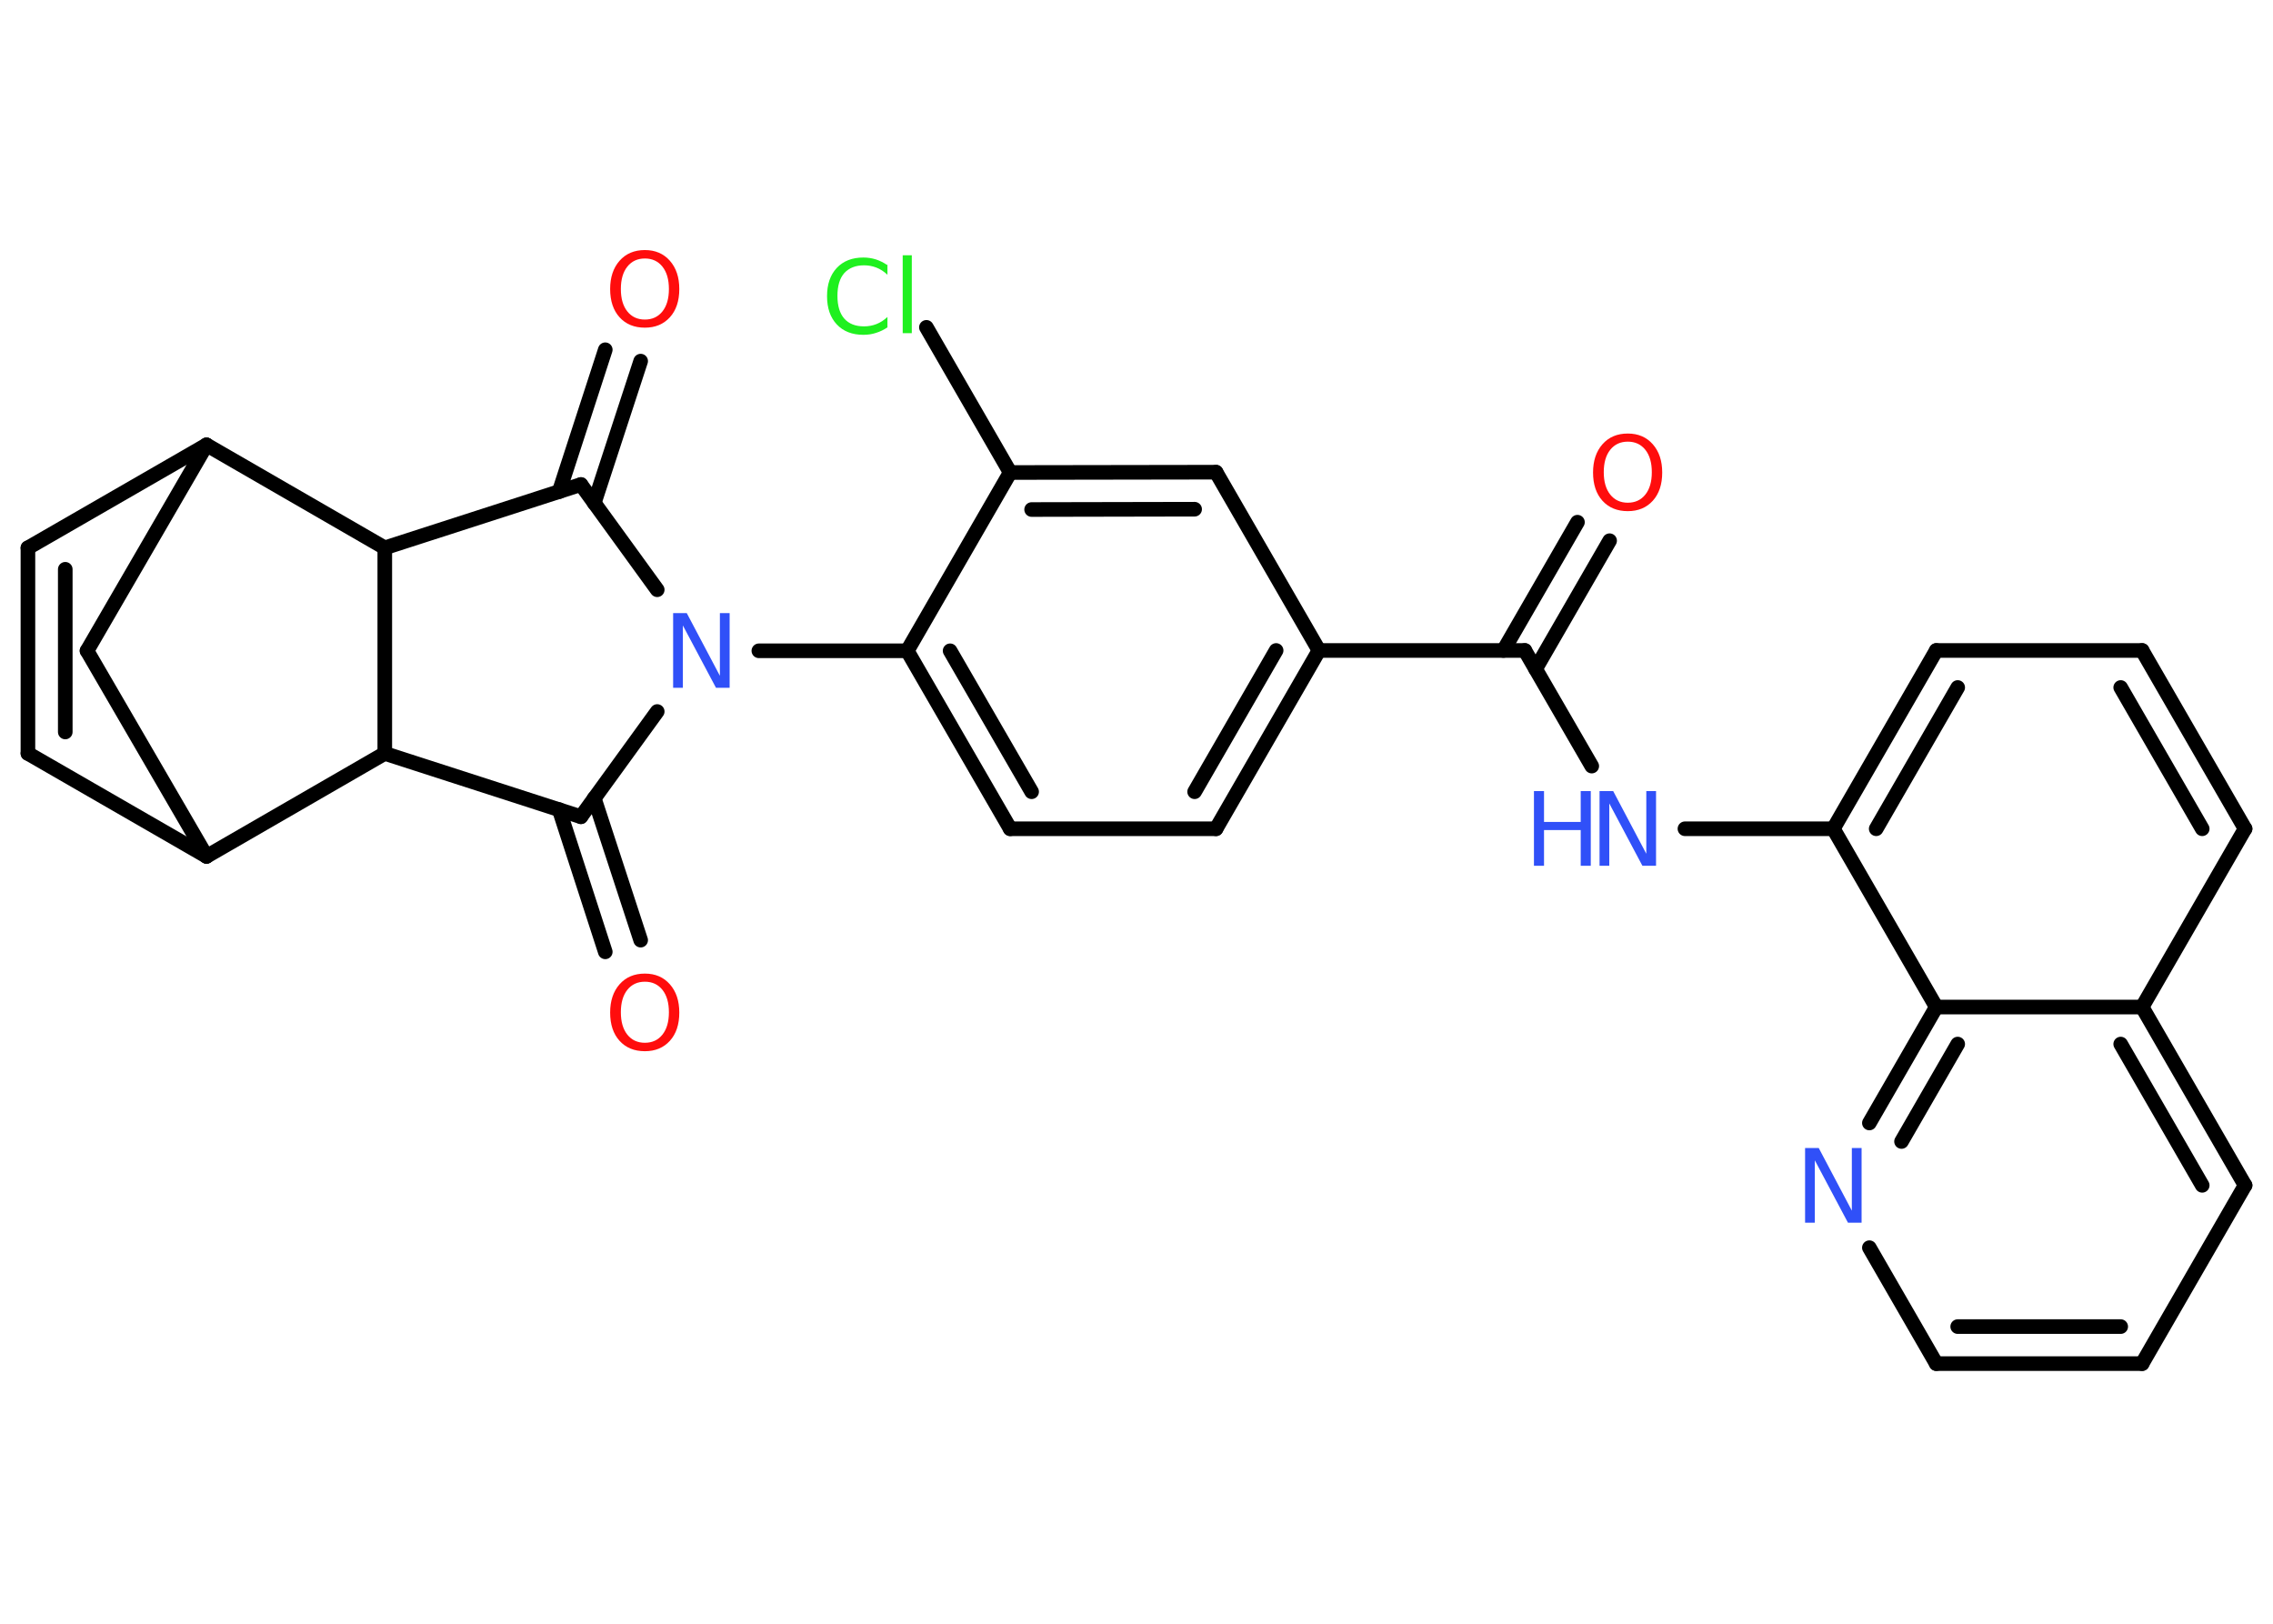 <?xml version='1.0' encoding='UTF-8'?>
<!DOCTYPE svg PUBLIC "-//W3C//DTD SVG 1.1//EN" "http://www.w3.org/Graphics/SVG/1.1/DTD/svg11.dtd">
<svg version='1.2' xmlns='http://www.w3.org/2000/svg' xmlns:xlink='http://www.w3.org/1999/xlink' width='70.0mm' height='50.0mm' viewBox='0 0 70.0 50.0'>
  <desc>Generated by the Chemistry Development Kit (http://github.com/cdk)</desc>
  <g stroke-linecap='round' stroke-linejoin='round' stroke='#000000' stroke-width='.45' fill='#3050F8'>
    <rect x='.0' y='.0' width='70.0' height='50.0' fill='#FFFFFF' stroke='none'/>
    <g id='mol1' class='mol'>
      <g id='mol1bnd1' class='bond'>
        <line x1='49.57' y1='16.65' x2='47.29' y2='20.6'/>
        <line x1='48.58' y1='16.08' x2='46.3' y2='20.03'/>
      </g>
      <line id='mol1bnd2' class='bond' x1='46.96' y1='20.03' x2='49.02' y2='23.59'/>
      <line id='mol1bnd3' class='bond' x1='51.89' y1='25.52' x2='56.46' y2='25.52'/>
      <g id='mol1bnd4' class='bond'>
        <line x1='59.63' y1='20.03' x2='56.46' y2='25.52'/>
        <line x1='60.29' y1='21.17' x2='57.78' y2='25.52'/>
      </g>
      <line id='mol1bnd5' class='bond' x1='59.63' y1='20.03' x2='65.97' y2='20.03'/>
      <g id='mol1bnd6' class='bond'>
        <line x1='69.14' y1='25.52' x2='65.97' y2='20.03'/>
        <line x1='67.82' y1='25.52' x2='65.31' y2='21.17'/>
      </g>
      <line id='mol1bnd7' class='bond' x1='69.14' y1='25.52' x2='65.97' y2='31.01'/>
      <g id='mol1bnd8' class='bond'>
        <line x1='69.14' y1='36.5' x2='65.97' y2='31.01'/>
        <line x1='67.82' y1='36.5' x2='65.31' y2='32.15'/>
      </g>
      <line id='mol1bnd9' class='bond' x1='69.14' y1='36.5' x2='65.97' y2='41.99'/>
      <g id='mol1bnd10' class='bond'>
        <line x1='59.63' y1='41.99' x2='65.97' y2='41.99'/>
        <line x1='60.29' y1='40.85' x2='65.31' y2='40.85'/>
      </g>
      <line id='mol1bnd11' class='bond' x1='59.63' y1='41.99' x2='57.57' y2='38.42'/>
      <g id='mol1bnd12' class='bond'>
        <line x1='59.63' y1='31.01' x2='57.57' y2='34.58'/>
        <line x1='60.29' y1='32.15' x2='58.56' y2='35.15'/>
      </g>
      <line id='mol1bnd13' class='bond' x1='56.46' y1='25.52' x2='59.63' y2='31.01'/>
      <line id='mol1bnd14' class='bond' x1='65.97' y1='31.01' x2='59.63' y2='31.01'/>
      <line id='mol1bnd15' class='bond' x1='46.96' y1='20.03' x2='40.62' y2='20.03'/>
      <g id='mol1bnd16' class='bond'>
        <line x1='37.45' y1='25.52' x2='40.62' y2='20.03'/>
        <line x1='36.79' y1='24.38' x2='39.3' y2='20.03'/>
      </g>
      <line id='mol1bnd17' class='bond' x1='37.45' y1='25.52' x2='31.11' y2='25.52'/>
      <g id='mol1bnd18' class='bond'>
        <line x1='27.94' y1='20.04' x2='31.11' y2='25.52'/>
        <line x1='29.26' y1='20.04' x2='31.77' y2='24.38'/>
      </g>
      <line id='mol1bnd19' class='bond' x1='27.94' y1='20.04' x2='23.37' y2='20.04'/>
      <line id='mol1bnd20' class='bond' x1='20.24' y1='18.16' x2='17.89' y2='14.92'/>
      <g id='mol1bnd21' class='bond'>
        <line x1='17.22' y1='15.14' x2='18.64' y2='10.77'/>
        <line x1='18.3' y1='15.49' x2='19.73' y2='11.12'/>
      </g>
      <line id='mol1bnd22' class='bond' x1='17.89' y1='14.92' x2='11.85' y2='16.87'/>
      <line id='mol1bnd23' class='bond' x1='11.85' y1='16.87' x2='6.36' y2='13.7'/>
      <line id='mol1bnd24' class='bond' x1='6.36' y1='13.7' x2='.86' y2='16.87'/>
      <g id='mol1bnd25' class='bond'>
        <line x1='.86' y1='16.87' x2='.86' y2='23.2'/>
        <line x1='2.01' y1='17.53' x2='2.01' y2='22.54'/>
      </g>
      <line id='mol1bnd26' class='bond' x1='.86' y1='23.2' x2='6.36' y2='26.37'/>
      <line id='mol1bnd27' class='bond' x1='6.36' y1='26.37' x2='2.68' y2='20.04'/>
      <line id='mol1bnd28' class='bond' x1='6.36' y1='13.7' x2='2.68' y2='20.04'/>
      <line id='mol1bnd29' class='bond' x1='6.36' y1='26.37' x2='11.85' y2='23.2'/>
      <line id='mol1bnd30' class='bond' x1='11.85' y1='16.87' x2='11.85' y2='23.2'/>
      <line id='mol1bnd31' class='bond' x1='11.85' y1='23.2' x2='17.89' y2='25.15'/>
      <line id='mol1bnd32' class='bond' x1='20.24' y1='21.91' x2='17.89' y2='25.15'/>
      <g id='mol1bnd33' class='bond'>
        <line x1='18.3' y1='24.58' x2='19.73' y2='28.95'/>
        <line x1='17.22' y1='24.93' x2='18.64' y2='29.31'/>
      </g>
      <line id='mol1bnd34' class='bond' x1='27.94' y1='20.04' x2='31.11' y2='14.55'/>
      <line id='mol1bnd35' class='bond' x1='31.11' y1='14.55' x2='28.53' y2='10.08'/>
      <g id='mol1bnd36' class='bond'>
        <line x1='37.45' y1='14.54' x2='31.11' y2='14.55'/>
        <line x1='36.79' y1='15.68' x2='31.77' y2='15.69'/>
      </g>
      <line id='mol1bnd37' class='bond' x1='40.62' y1='20.03' x2='37.45' y2='14.54'/>
      <path id='mol1atm1' class='atom' d='M50.13 13.6q-.34 .0 -.54 .25q-.2 .25 -.2 .69q.0 .44 .2 .69q.2 .25 .54 .25q.34 .0 .54 -.25q.2 -.25 .2 -.69q.0 -.44 -.2 -.69q-.2 -.25 -.54 -.25zM50.13 13.35q.48 .0 .77 .33q.29 .33 .29 .87q.0 .55 -.29 .87q-.29 .32 -.77 .32q-.49 .0 -.78 -.32q-.29 -.32 -.29 -.87q.0 -.54 .29 -.87q.29 -.33 .78 -.33z' stroke='none' fill='#FF0D0D'/>
      <g id='mol1atm3' class='atom'>
        <path d='M49.26 24.36h.42l1.02 1.93v-1.93h.3v2.3h-.42l-1.02 -1.92v1.92h-.3v-2.3z' stroke='none'/>
        <path d='M47.24 24.36h.31v.95h1.13v-.95h.31v2.3h-.31v-1.1h-1.13v1.1h-.31v-2.3z' stroke='none'/>
      </g>
      <path id='mol1atm12' class='atom' d='M55.59 35.35h.42l1.02 1.93v-1.93h.3v2.3h-.42l-1.02 -1.92v1.92h-.3v-2.3z' stroke='none'/>
      <path id='mol1atm18' class='atom' d='M20.73 18.88h.42l1.02 1.93v-1.93h.3v2.3h-.42l-1.02 -1.92v1.92h-.3v-2.3z' stroke='none'/>
      <path id='mol1atm20' class='atom' d='M19.86 7.96q-.34 .0 -.54 .25q-.2 .25 -.2 .69q.0 .44 .2 .69q.2 .25 .54 .25q.34 .0 .54 -.25q.2 -.25 .2 -.69q.0 -.44 -.2 -.69q-.2 -.25 -.54 -.25zM19.86 7.7q.48 .0 .77 .33q.29 .33 .29 .87q.0 .55 -.29 .87q-.29 .32 -.77 .32q-.49 .0 -.78 -.32q-.29 -.32 -.29 -.87q.0 -.54 .29 -.87q.29 -.33 .78 -.33z' stroke='none' fill='#FF0D0D'/>
      <path id='mol1atm29' class='atom' d='M19.86 30.23q-.34 .0 -.54 .25q-.2 .25 -.2 .69q.0 .44 .2 .69q.2 .25 .54 .25q.34 .0 .54 -.25q.2 -.25 .2 -.69q.0 -.44 -.2 -.69q-.2 -.25 -.54 -.25zM19.86 29.98q.48 .0 .77 .33q.29 .33 .29 .87q.0 .55 -.29 .87q-.29 .32 -.77 .32q-.49 .0 -.78 -.32q-.29 -.32 -.29 -.87q.0 -.54 .29 -.87q.29 -.33 .78 -.33z' stroke='none' fill='#FF0D0D'/>
      <path id='mol1atm31' class='atom' d='M27.33 8.13v.33q-.16 -.15 -.34 -.22q-.18 -.07 -.38 -.07q-.39 .0 -.61 .24q-.21 .24 -.21 .7q.0 .46 .21 .7q.21 .24 .61 .24q.2 .0 .38 -.07q.18 -.07 .34 -.22v.32q-.16 .11 -.35 .17q-.18 .06 -.39 .06q-.52 .0 -.82 -.32q-.3 -.32 -.3 -.87q.0 -.55 .3 -.87q.3 -.32 .82 -.32q.2 .0 .39 .06q.18 .06 .34 .17zM27.8 7.86h.28v2.4h-.28v-2.4z' stroke='none' fill='#1FF01F'/>
    </g>
  </g>
</svg>
